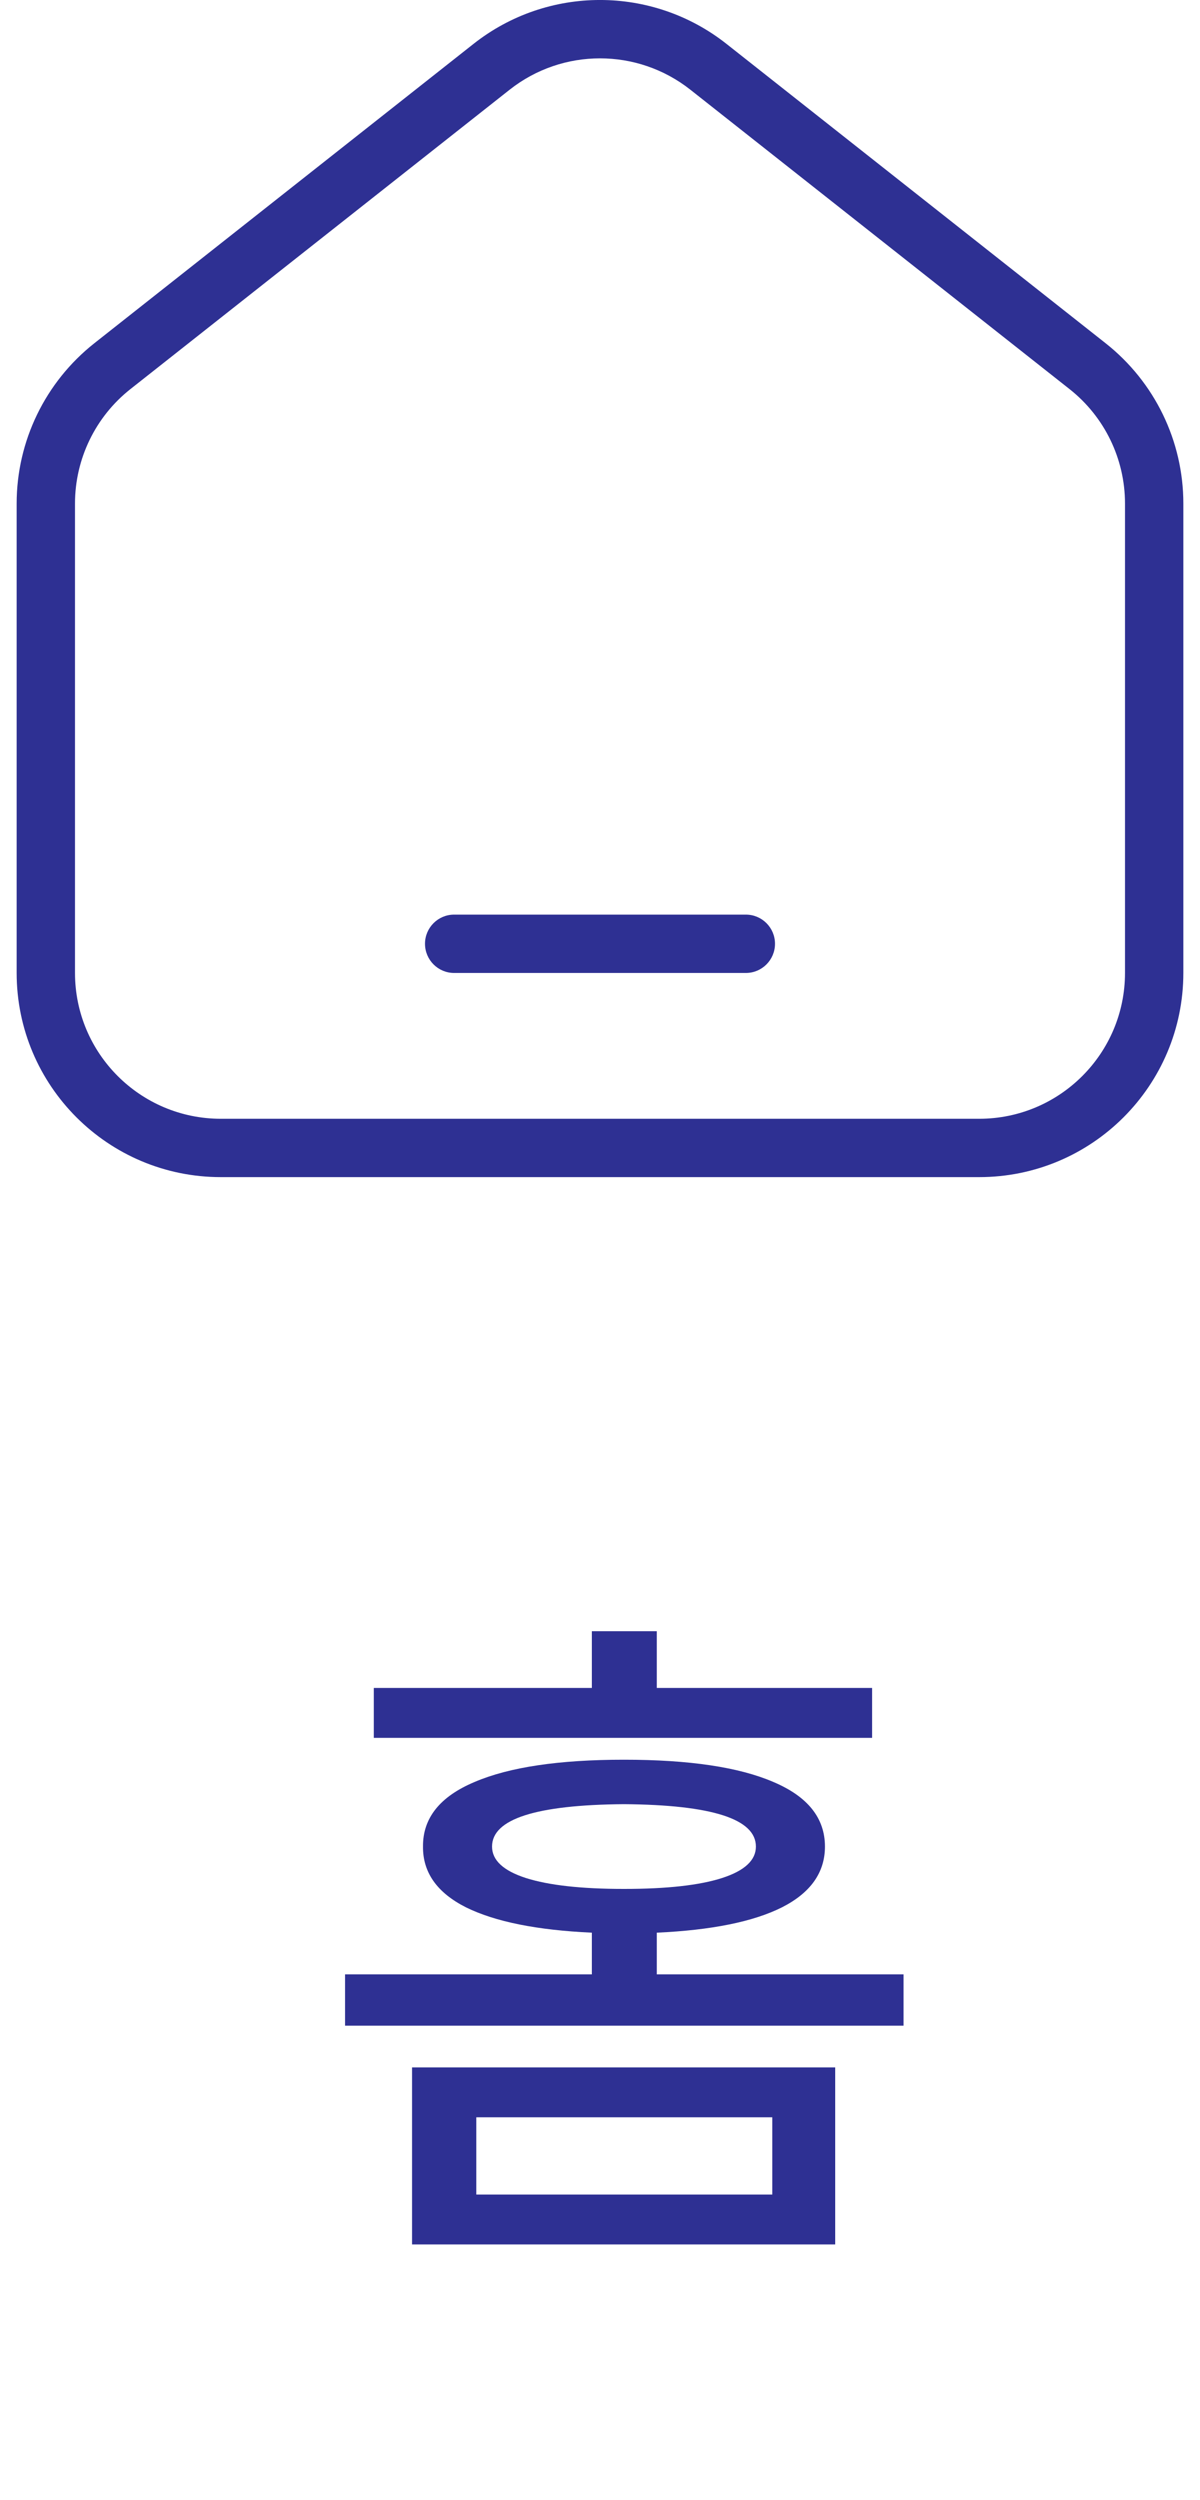 <svg width="24" height="50" viewBox="0 0 24 50" fill="none" xmlns="http://www.w3.org/2000/svg">
<path d="M9.083 18.291C8.761 18.291 8.5 18.552 8.5 18.874C8.5 19.197 8.761 19.458 9.083 19.458H14.917C15.239 19.458 15.5 19.197 15.5 18.874C15.5 18.552 15.239 18.291 14.917 18.291H9.083Z" fill="#2E3093"/>
<path fill-rule="evenodd" clip-rule="evenodd" d="M14.53 0.878C13.047 -0.293 10.953 -0.293 9.47 0.878L1.886 6.865C0.906 7.64 0.333 8.82 0.333 10.07V19.457C0.333 21.713 2.161 23.541 4.417 23.541H19.583C21.838 23.541 23.667 21.713 23.667 19.457V10.07C23.667 8.82 23.094 7.64 22.113 6.865L14.53 0.878ZM10.193 1.794C11.252 0.958 12.748 0.958 13.807 1.794L21.39 7.781C22.091 8.334 22.5 9.178 22.5 10.07V19.457C22.5 21.068 21.194 22.374 19.583 22.374H4.417C2.806 22.374 1.5 21.068 1.5 19.457V10.07C1.5 9.178 1.909 8.334 2.609 7.781L10.193 1.794Z" fill="#2E3093"/>
<path d="M16.704 44.886H8.241V41.345H16.704V44.886ZM9.526 43.888H15.446V42.343H9.526V43.888ZM17.442 34.755H7.476V33.757H11.837V32.622H13.136V33.757H17.442V34.755ZM12.479 35.192C13.783 35.192 14.779 35.34 15.467 35.637C16.155 35.928 16.499 36.359 16.499 36.929C16.499 37.448 16.212 37.854 15.638 38.145C15.063 38.433 14.229 38.601 13.136 38.651V39.485H18.071V40.511H6.901V39.485H11.837V38.651C10.743 38.601 9.905 38.433 9.321 38.145C8.743 37.854 8.455 37.448 8.46 36.929C8.455 36.359 8.799 35.928 9.492 35.637C10.185 35.34 11.181 35.192 12.479 35.192ZM12.479 36.081C10.72 36.095 9.841 36.377 9.841 36.929C9.841 37.202 10.066 37.412 10.518 37.558C10.973 37.703 11.627 37.776 12.479 37.776C13.336 37.776 13.99 37.703 14.441 37.558C14.893 37.412 15.118 37.202 15.118 36.929C15.118 36.377 14.239 36.095 12.479 36.081Z" fill="#2E3093"/>
</svg>
